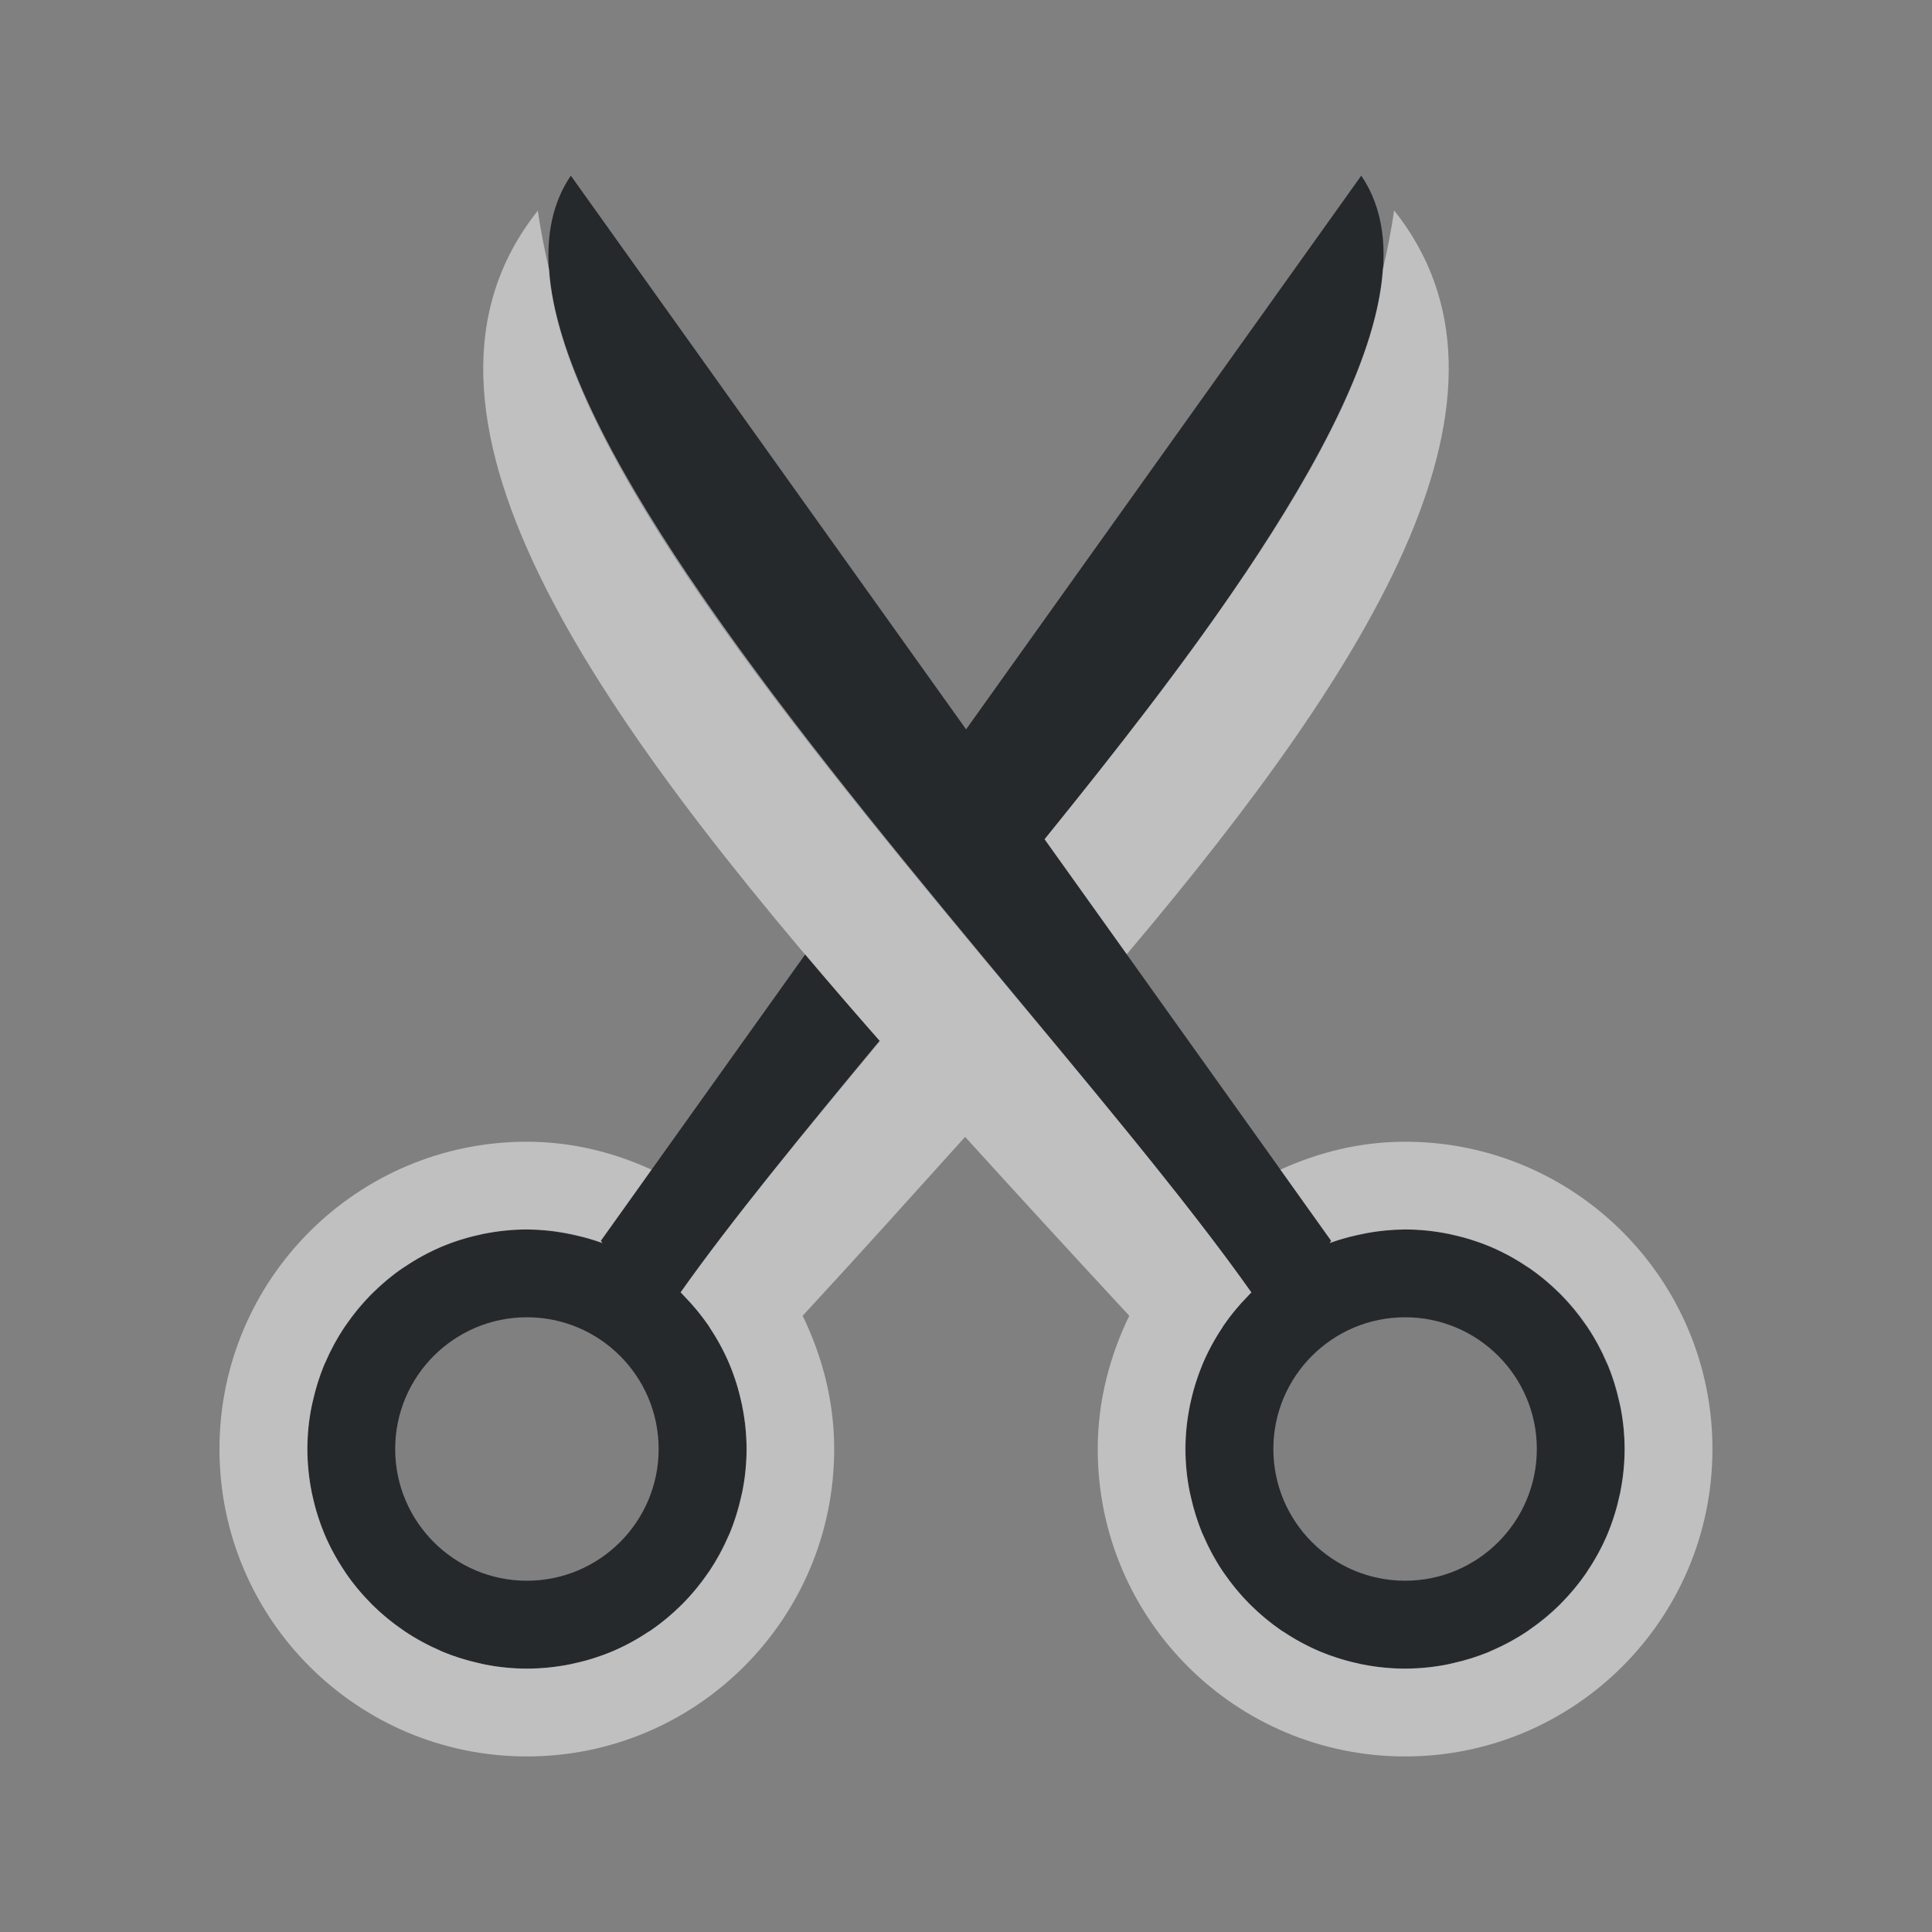 <?xml version="1.0" encoding="UTF-8"?>
<!-- Created with Inkscape (http://www.inkscape.org/) -->
<svg width="22" height="22" version="1.1" xmlns="http://www.w3.org/2000/svg" xmlns:cc="http://creativecommons.org/ns#" xmlns:dc="http://purl.org/dc/elements/1.1/" xmlns:rdf="http://www.w3.org/1999/02/22-rdf-syntax-ns#">
	<rect width="100%" height="100%" fill="#808080" stroke="none"/>
	<defs>
		<style
			id="current-color-scheme"
			type="text/css">
			.ColorScheme-Text {
			color:#090d11;
			}
			.ColorScheme-Background{
			color:#ffffff;
			}
		</style>
	</defs>
	<path d="m6.5 2c-1.657 2.443 5.201 9.109 7.75 12.717-0.479 0.47-0.749 1.112-0.75 1.783 0 1.381 1.119 2.5 2.5 2.5s2.5-1.119 2.5-2.5-1.119-2.5-2.5-2.5c-0.293 6.25e-4 -0.584 0.053-0.859 0.154l0.018-0.025-3.264-4.572c2.427-2.99 4.621-6.06 3.606-7.557l-4.5 6.305zm2.67 8.867-2.328 3.262 0.018 0.025c-0.275-0.101-0.566-0.154-0.859-0.154-1.381 0-2.5 1.119-2.5 2.5-1e-7 1.381 1.119 2.5 2.5 2.5s2.5-1.119 2.5-2.5c-5.784e-4 -0.671-0.271-1.313-0.75-1.783 0.58-0.82 1.395-1.81 2.269-2.861-0.293-0.333-0.574-0.662-0.85-0.988zm-3.17 4.133c0.828 0 1.5 0.672 1.5 1.5s-0.672 1.5-1.5 1.5-1.5-0.672-1.5-1.5 0.672-1.5 1.5-1.5zm10 0c0.828 0 1.5 0.672 1.5 1.5s-0.672 1.5-1.5 1.5-1.5-0.672-1.5-1.5 0.672-1.5 1.5-1.5z" style="fill:currentColor;fill-opacity:0.75;" class="ColorScheme-Text"/>
	<path d="m6.125 2.398c-1.797 2.259 0.541 5.651 3.891 9.453-0.867 1.047-1.688 2.047-2.266 2.865 0.001 0.001 0.003 0.003 0.004 0.004 0.015 0.014 0.027 0.03 0.041 0.045 0.098 0.1 0.188 0.208 0.268 0.322 0.003 0.005 0.007 9e-3 0.01 0.014 0.003 0.006 0.007 0.013 0.01 0.02 0.086 0.128 0.16 0.264 0.221 0.406 0.059 0.141 0.105 0.288 0.137 0.438 0.003 0.013 0.007 0.026 0.01 0.039 6.674e-4 0.005 0.001 0.01 0.002 0.016 0.032 0.158 0.048 0.319 0.049 0.48-5.89e-4 0.159-0.016 0.317-0.047 0.473-0.005 0.026-0.012 0.051-0.018 0.076-0.031 0.139-0.073 0.276-0.127 0.408-0.005 0.013-0.012 0.025-0.018 0.037-0.059 0.137-0.13 0.268-0.213 0.393-0.007 0.01-0.015 0.019-0.021 0.029-0.084 0.123-0.179 0.238-0.283 0.344-0.007 0.007-0.014 0.013-0.021 0.02-0.105 0.104-0.218 0.199-0.34 0.283-0.005 0.003-0.009 0.007-0.014 0.01-0.006 0.003-0.013 0.006-0.02 0.01-0.128 0.086-0.264 0.16-0.406 0.221-0.141 0.059-0.288 0.105-0.438 0.137-0.013 0.003-0.026 0.007-0.039 0.01-0.005 6.64e-4 -0.009 0.001-0.014 2e-3 -0.159 0.032-0.32 0.048-0.482 0.049-0.159-5.89e-4 -0.317-0.016-0.473-0.047-0.026-0.005-0.051-0.012-0.076-0.018-0.139-0.031-0.276-0.073-0.408-0.127-0.013-0.005-0.025-0.012-0.037-0.018-0.137-0.059-0.268-0.13-0.393-0.213-0.01-0.007-0.019-0.015-0.029-0.021-0.123-0.084-0.238-0.179-0.344-0.283-0.007-0.007-0.013-0.015-0.02-0.021-0.104-0.105-0.199-0.218-0.283-0.34-0.001-0.003-0.003-0.005-0.004-0.008-0.006-0.008-0.01-0.017-0.016-0.025-0.086-0.128-0.16-0.264-0.221-0.406-0.059-0.141-0.105-0.288-0.137-0.438-0.003-0.013-0.007-0.026-0.01-0.039-6.636e-4 -0.005-0.001-0.009-0.002-0.014-0.032-0.159-0.048-0.32-0.049-0.482 5.89e-4 -0.159 0.016-0.317 0.047-0.473 0.005-0.026 0.012-0.051 0.018-0.076 0.031-0.139 0.073-0.276 0.127-0.408 0.005-0.013 0.012-0.025 0.018-0.037 0.059-0.137 0.13-0.268 0.213-0.393 0.007-0.01 0.015-0.019 0.021-0.029 0.084-0.123 0.179-0.238 0.283-0.344 0.007-0.007 0.015-0.013 0.021-0.02 0.105-0.104 0.218-0.199 0.34-0.283 0.003-0.001 0.005-0.003 0.008-0.004 0.008-0.006 0.017-0.01 0.025-0.016 0.128-0.086 0.264-0.16 0.406-0.221 0.141-0.059 0.288-0.105 0.438-0.137 0.013-0.003 0.026-0.007 0.039-0.01 0.004-8.94e-4 0.009-0.001 0.014-2e-3 0.159-0.032 0.32-0.048 0.482-0.049 0.153 0.002 0.306 0.017 0.457 0.047 0.032 0.006 0.062 0.012 0.094 0.02 0.105 0.023 0.208 0.052 0.309 0.088l-0.018-0.025 0.578-0.811c-0.434-0.198-0.91-0.318-1.42-0.318-1.933 0-3.5 1.567-3.5 3.5-2e-7 1.933 1.567 3.5 3.5 3.5s3.5-1.567 3.5-3.5c0-0.546-0.136-1.057-0.359-1.518 0.642-0.694 1.241-1.363 1.85-2.037 0.608 0.67 1.233 1.35 1.869 2.037-0.223 0.461-0.359 0.972-0.359 1.518 0 1.933 1.567 3.5 3.5 3.5s3.5-1.567 3.5-3.5-1.567-3.5-3.5-3.5c-0.509 0-0.986 0.12-1.42 0.318l0.578 0.811-0.018 0.025c0.101-0.036 0.204-0.065 0.309-0.088 0.031-0.007 0.062-0.014 0.094-0.02 0.151-0.03 0.304-0.045 0.457-0.047 0.162 6.06e-4 0.324 0.017 0.482 0.049 0.004 9e-4 0.009 0.001 0.014 2e-3 0.013 0.003 0.026 0.007 0.039 0.01 0.15 0.032 0.296 0.078 0.438 0.137 0.142 0.061 0.278 0.135 0.406 0.221 0.008 0.005 0.017 0.01 0.025 0.016l0.008 0.004c0.121 0.084 0.235 0.179 0.34 0.283 7e-3 0.007 0.015 0.013 0.021 0.02 0.104 0.106 0.199 0.221 0.283 0.344 0.007 0.01 0.015 0.019 0.021 0.029 0.083 0.124 0.154 0.256 0.213 0.393 0.005 0.013 0.012 0.024 0.018 0.037 0.054 0.132 0.096 0.269 0.127 0.408 0.006 0.025 0.013 0.05 0.018 0.076 0.031 0.156 0.046 0.314 0.047 0.473-6.06e-4 0.162-0.017 0.324-0.049 0.482-6.38e-4 0.005-0.001 0.009-2e-3 0.014-0.003 0.013-0.007 0.026-0.01 0.039-0.032 0.15-0.078 0.296-0.137 0.438-0.061 0.142-0.135 0.278-0.221 0.406-0.005 0.008-0.01 0.017-0.016 0.025l-0.004 0.008c-0.084 0.121-0.179 0.235-0.283 0.34-0.007 7e-3 -0.013 0.015-0.02 0.021-0.106 0.104-0.221 0.199-0.344 0.283-0.01 0.007-0.019 0.015-0.029 0.021-0.124 0.083-0.256 0.154-0.393 0.213-0.013 0.005-0.024 0.012-0.037 0.018-0.132 0.054-0.269 0.096-0.408 0.127-0.025 0.006-0.05 0.013-0.076 0.018-0.156 0.031-0.314 0.046-0.473 0.047-0.162-6.06e-4 -0.324-0.017-0.482-0.049-0.005-6.38e-4 -0.009-0.001-0.014-2e-3 -0.013-0.003-0.026-0.007-0.039-0.01-0.15-0.032-0.296-0.078-0.438-0.137-0.142-0.061-0.278-0.135-0.406-0.221-0.006-0.003-0.013-0.006-0.02-0.01-0.005-0.003-0.009-0.007-0.014-0.01-0.121-0.084-0.235-0.179-0.34-0.283-0.007-0.006-0.014-0.013-0.021-0.02-0.104-0.106-0.199-0.221-0.283-0.344-0.007-0.01-0.015-0.019-0.021-0.029-0.083-0.124-0.154-0.256-0.213-0.393-0.005-0.013-0.012-0.024-0.018-0.037-0.054-0.132-0.096-0.269-0.127-0.408-0.006-0.025-0.013-0.05-0.018-0.076-0.031-0.156-0.046-0.314-0.047-0.472 7.32e-4 -0.161 0.017-0.322 0.049-0.48 6.35e-4 -0.005 0.001-0.01 2e-3 -0.016 0.003-0.013 0.007-0.026 0.01-0.039 0.032-0.15 0.078-0.296 0.137-0.438 0.061-0.142 0.135-0.278 0.221-0.406 0.003-0.006 0.006-0.013 0.01-0.02 0.003-0.005 0.007-0.009 0.01-0.014 0.08-0.115 0.17-0.223 0.268-0.322 0.014-0.015 0.026-0.031 0.041-0.045l0.004-0.004c-1.514-2.143-4.522-5.354-6.389-8.129-0.007-0.01-0.015-0.021-0.021-0.031l-0.002-0.002c-0.882-1.315-1.52-2.536-1.584-3.484-0.052-0.222-0.096-0.445-0.129-0.672zm9.75 0c-0.033 0.227-0.077 0.45-0.129 0.672-0.064 0.948-0.702 2.17-1.584 3.484l-2e-3 0.002c-0.007 0.01-0.015 0.021-0.021 0.031-0.646 0.96-1.434 1.967-2.244 2.969l0.936 1.31c2.873-3.399 4.685-6.407 3.045-8.469z" style="fill:currentColor;fill-opacity:0.5;" class="ColorScheme-Background"/>
</svg>
